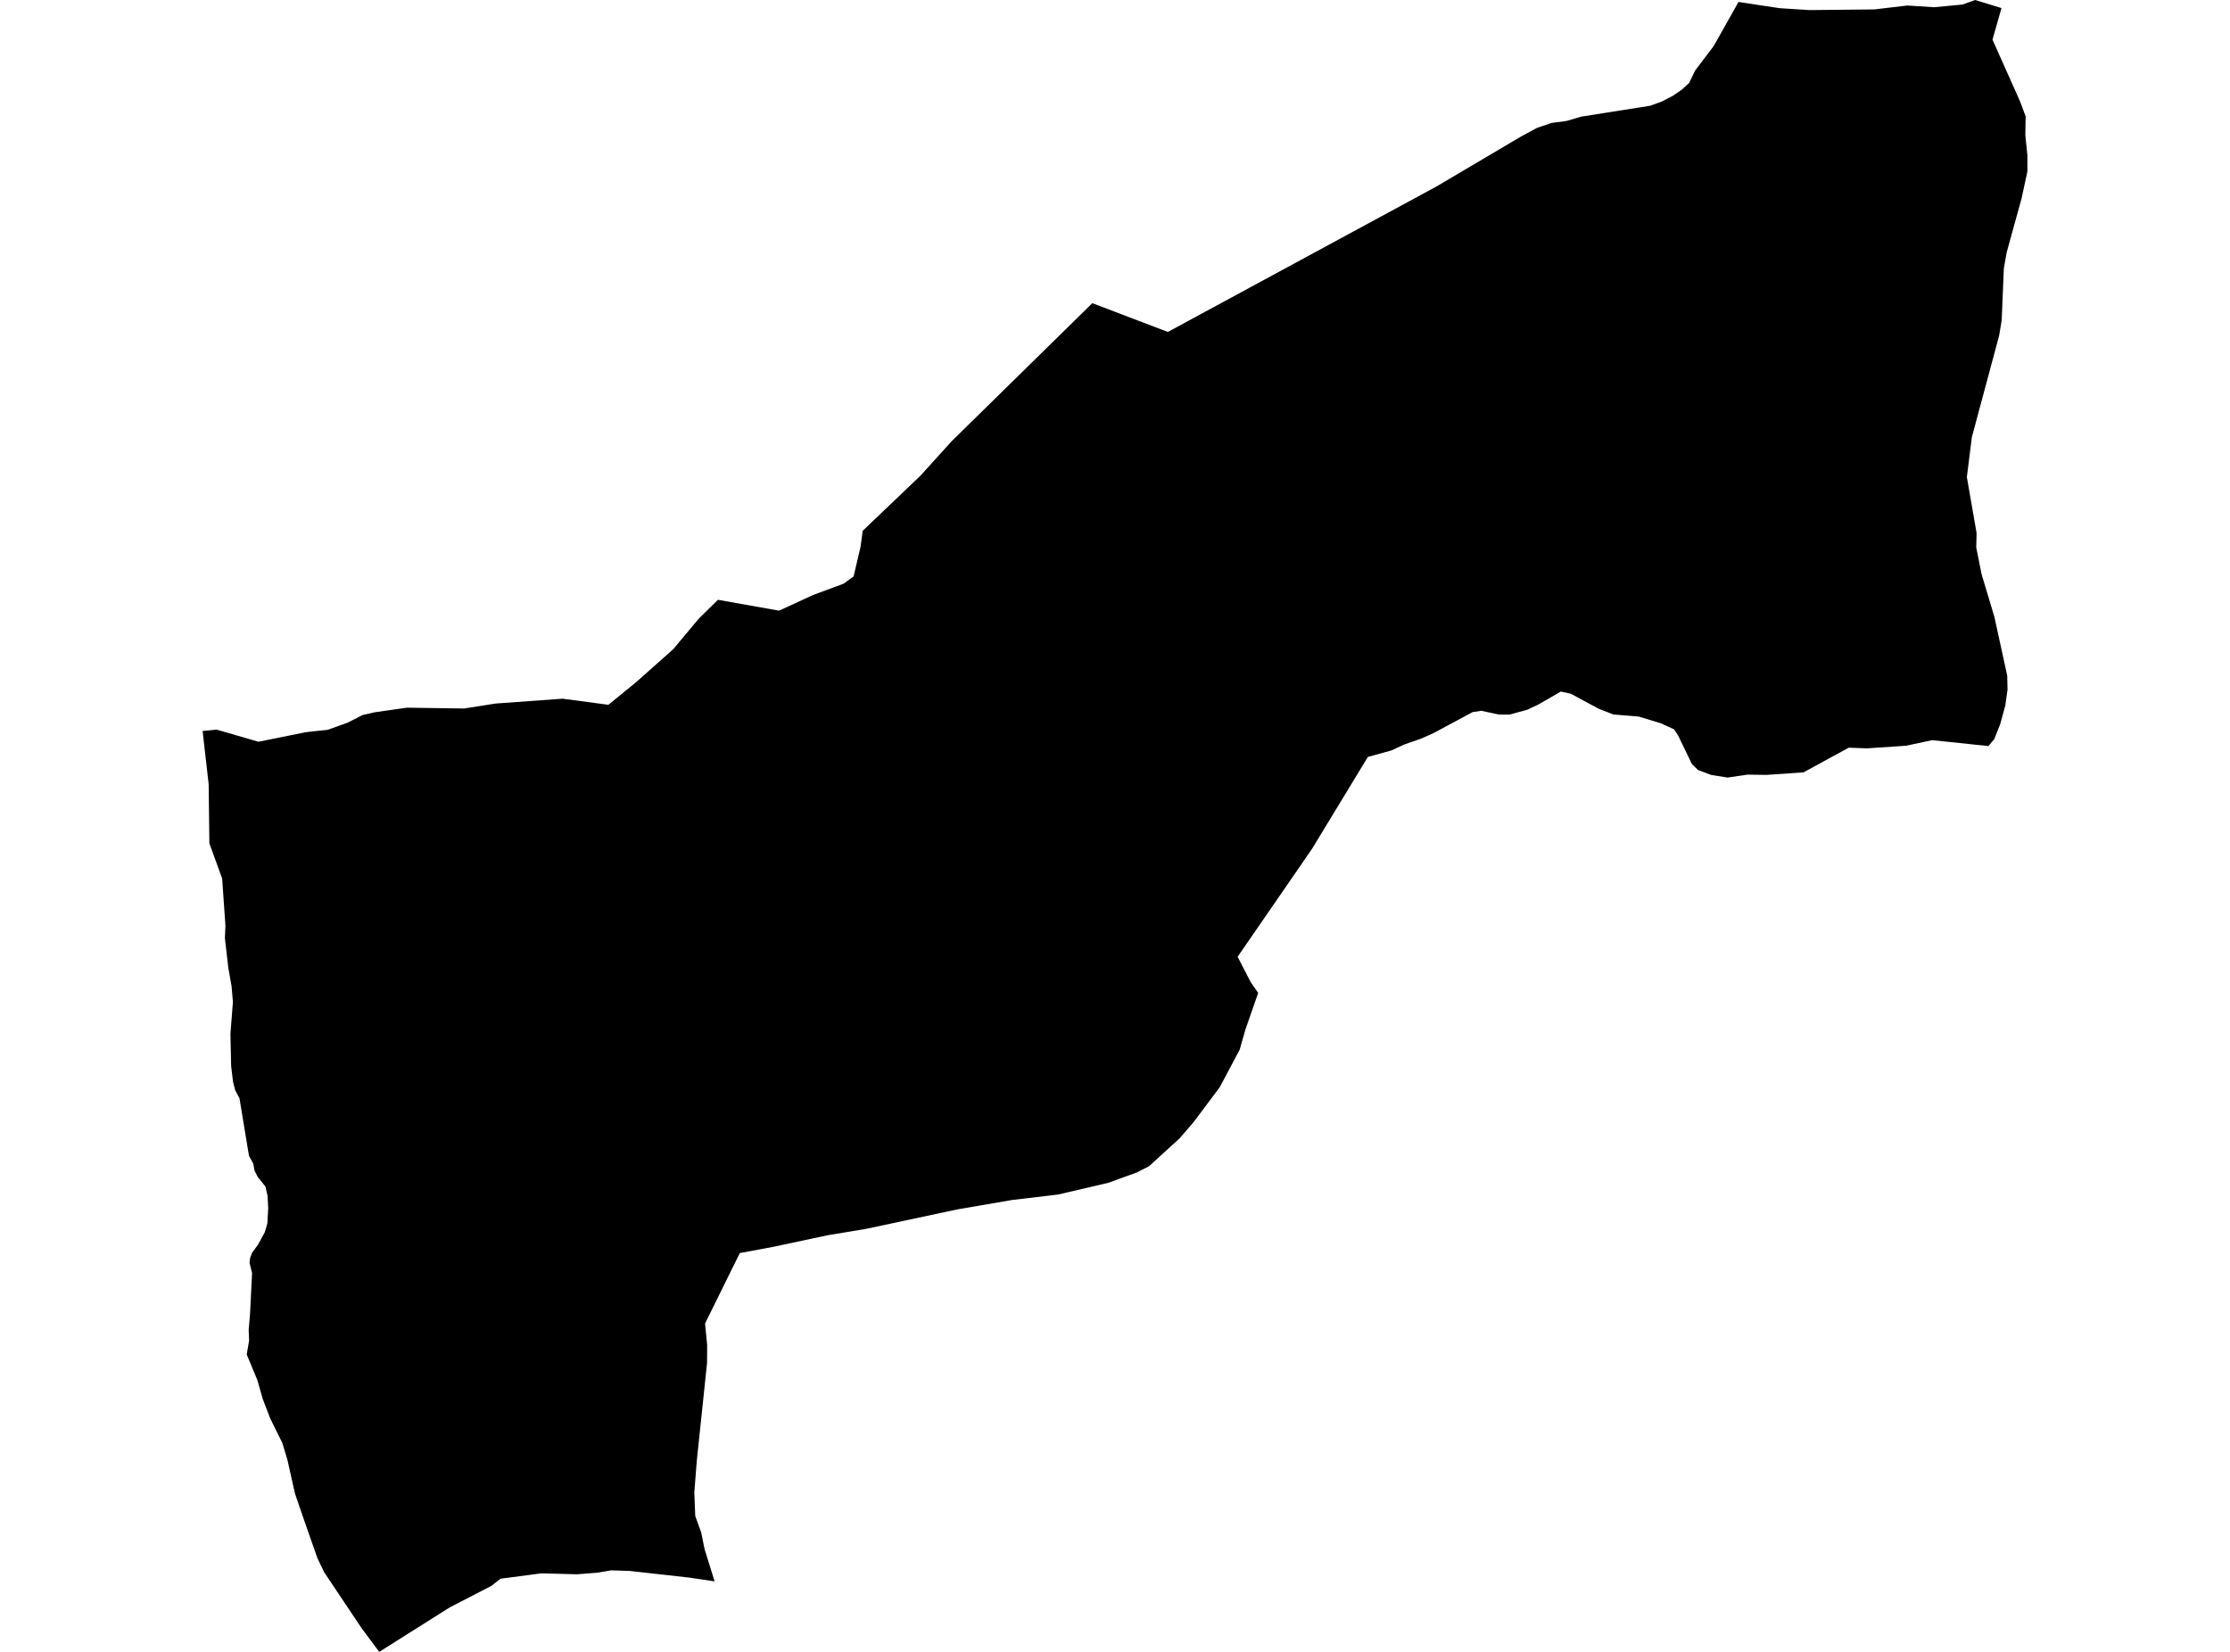 <?xml version='1.0'?>
<svg  baseProfile = 'tiny' width = '540' height = '400' stroke-linecap = 'round' stroke-linejoin = 'round' version='1.1' xmlns='http://www.w3.org/2000/svg'>
<path id='3407001001' title='3407001001'  d='M 481.511 180.657 467.878 179.23 461.526 180.581 452.099 181.213 447.673 181.05 436.742 187.019 427.803 187.641 423.166 187.574 418.338 188.283 414.391 187.66 411.181 186.463 409.687 184.997 406.372 178.118 405.376 176.605 402.195 175.158 396.849 173.52 390.689 173.012 387.106 171.613 380.342 167.973 377.957 167.465 372.572 170.569 369.794 171.882 365.502 173.041 362.915 173.022 358.719 172.121 356.592 172.437 347.127 177.524 344.109 178.866 340.066 180.274 336.962 181.711 331.233 183.292 317.734 205.509 299.694 231.682 302.837 237.785 304.667 240.439 301.601 249.243 300.183 254.196 295.364 263.269 289.012 271.738 285.659 275.637 278.263 282.391 275.293 283.905 268.386 286.415 256.199 289.26 245.057 290.582 231.722 292.872 209.754 297.567 200.384 299.119 187.374 301.897 179.144 303.43 170.733 320.483 171.241 325.704 171.212 330.073 168.731 353.717 168.127 361.381 168.347 366.89 168.395 367.216 169.794 371.067 170.618 375.139 173.042 382.928 166.843 382.008 152.521 380.408 148.008 380.255 144.732 380.82 139.74 381.213 131.089 380.983 121.183 382.286 119.028 384.001 108.92 389.222 91.829 400 87.546 394.242 78.483 380.696 76.845 377.256 73.243 366.967 71.423 361.64 69.602 353.516 68.367 349.416 65.425 343.447 63.643 338.82 62.321 334.183 59.744 327.994 60.319 324.612 60.214 322.025 60.539 318.356 61.038 308.268 60.434 305.806 60.578 304.57 61.057 303.334 62.465 301.418 64.113 298.4 64.745 296.244 64.946 292.585 64.793 289.577 64.276 287.325 62.436 285.035 61.641 283.483 61.335 281.797 60.29 279.881 57.991 265.951 56.947 263.987 56.429 261.975 55.97 258.153 55.797 250.374 56.401 242.633 56.075 238.81 55.28 234.326 54.456 227.132 54.59 224.171 53.795 212.732 50.7 204.206 50.576 194.041 50.528 189.921 49.062 177.007 52.463 176.681 62.59 179.613 74.134 177.285 79.336 176.729 84.193 174.986 87.824 173.137 90.689 172.485 98.554 171.364 112.379 171.565 119.957 170.368 136.224 169.189 147.318 170.665 153.986 165.233 163.04 157.185 169.19 149.828 173.856 145.239 188.658 147.873 196.906 144.07 204.255 141.349 206.698 139.596 208.384 132.41 208.911 128.53 222.879 115.194 230.457 106.831 264.506 73.414 282.804 80.379 347.788 45.191 368.309 33.062 372.218 30.954 375.743 29.766 379.384 29.278 382.91 28.243 399.618 25.599 402.444 24.574 405.174 23.146 407.34 21.642 409.045 20.061 410.453 17.12 414.985 11.132 420.982 0.479 430.974 1.983 438.16 2.443 453.881 2.28 461.881 1.332 468.328 1.753 475.217 1.102 478.282 0 484.663 1.954 482.488 9.6 489.166 24.564 490.516 28.176 490.44 32.707 490.938 37.603 490.938 41.521 489.53 48.046 485.927 61.094 485.238 64.974 484.711 77.582 484.088 81.299 477.487 105.873 476.28 115.52 478.637 129.086 478.55 132.554 479.844 139.04 482.948 149.387 486.052 163.604 486.129 166.976 485.592 170.818 484.327 175.436 483.858 176.595 482.929 178.952 481.511 180.657 Z' />
</svg>